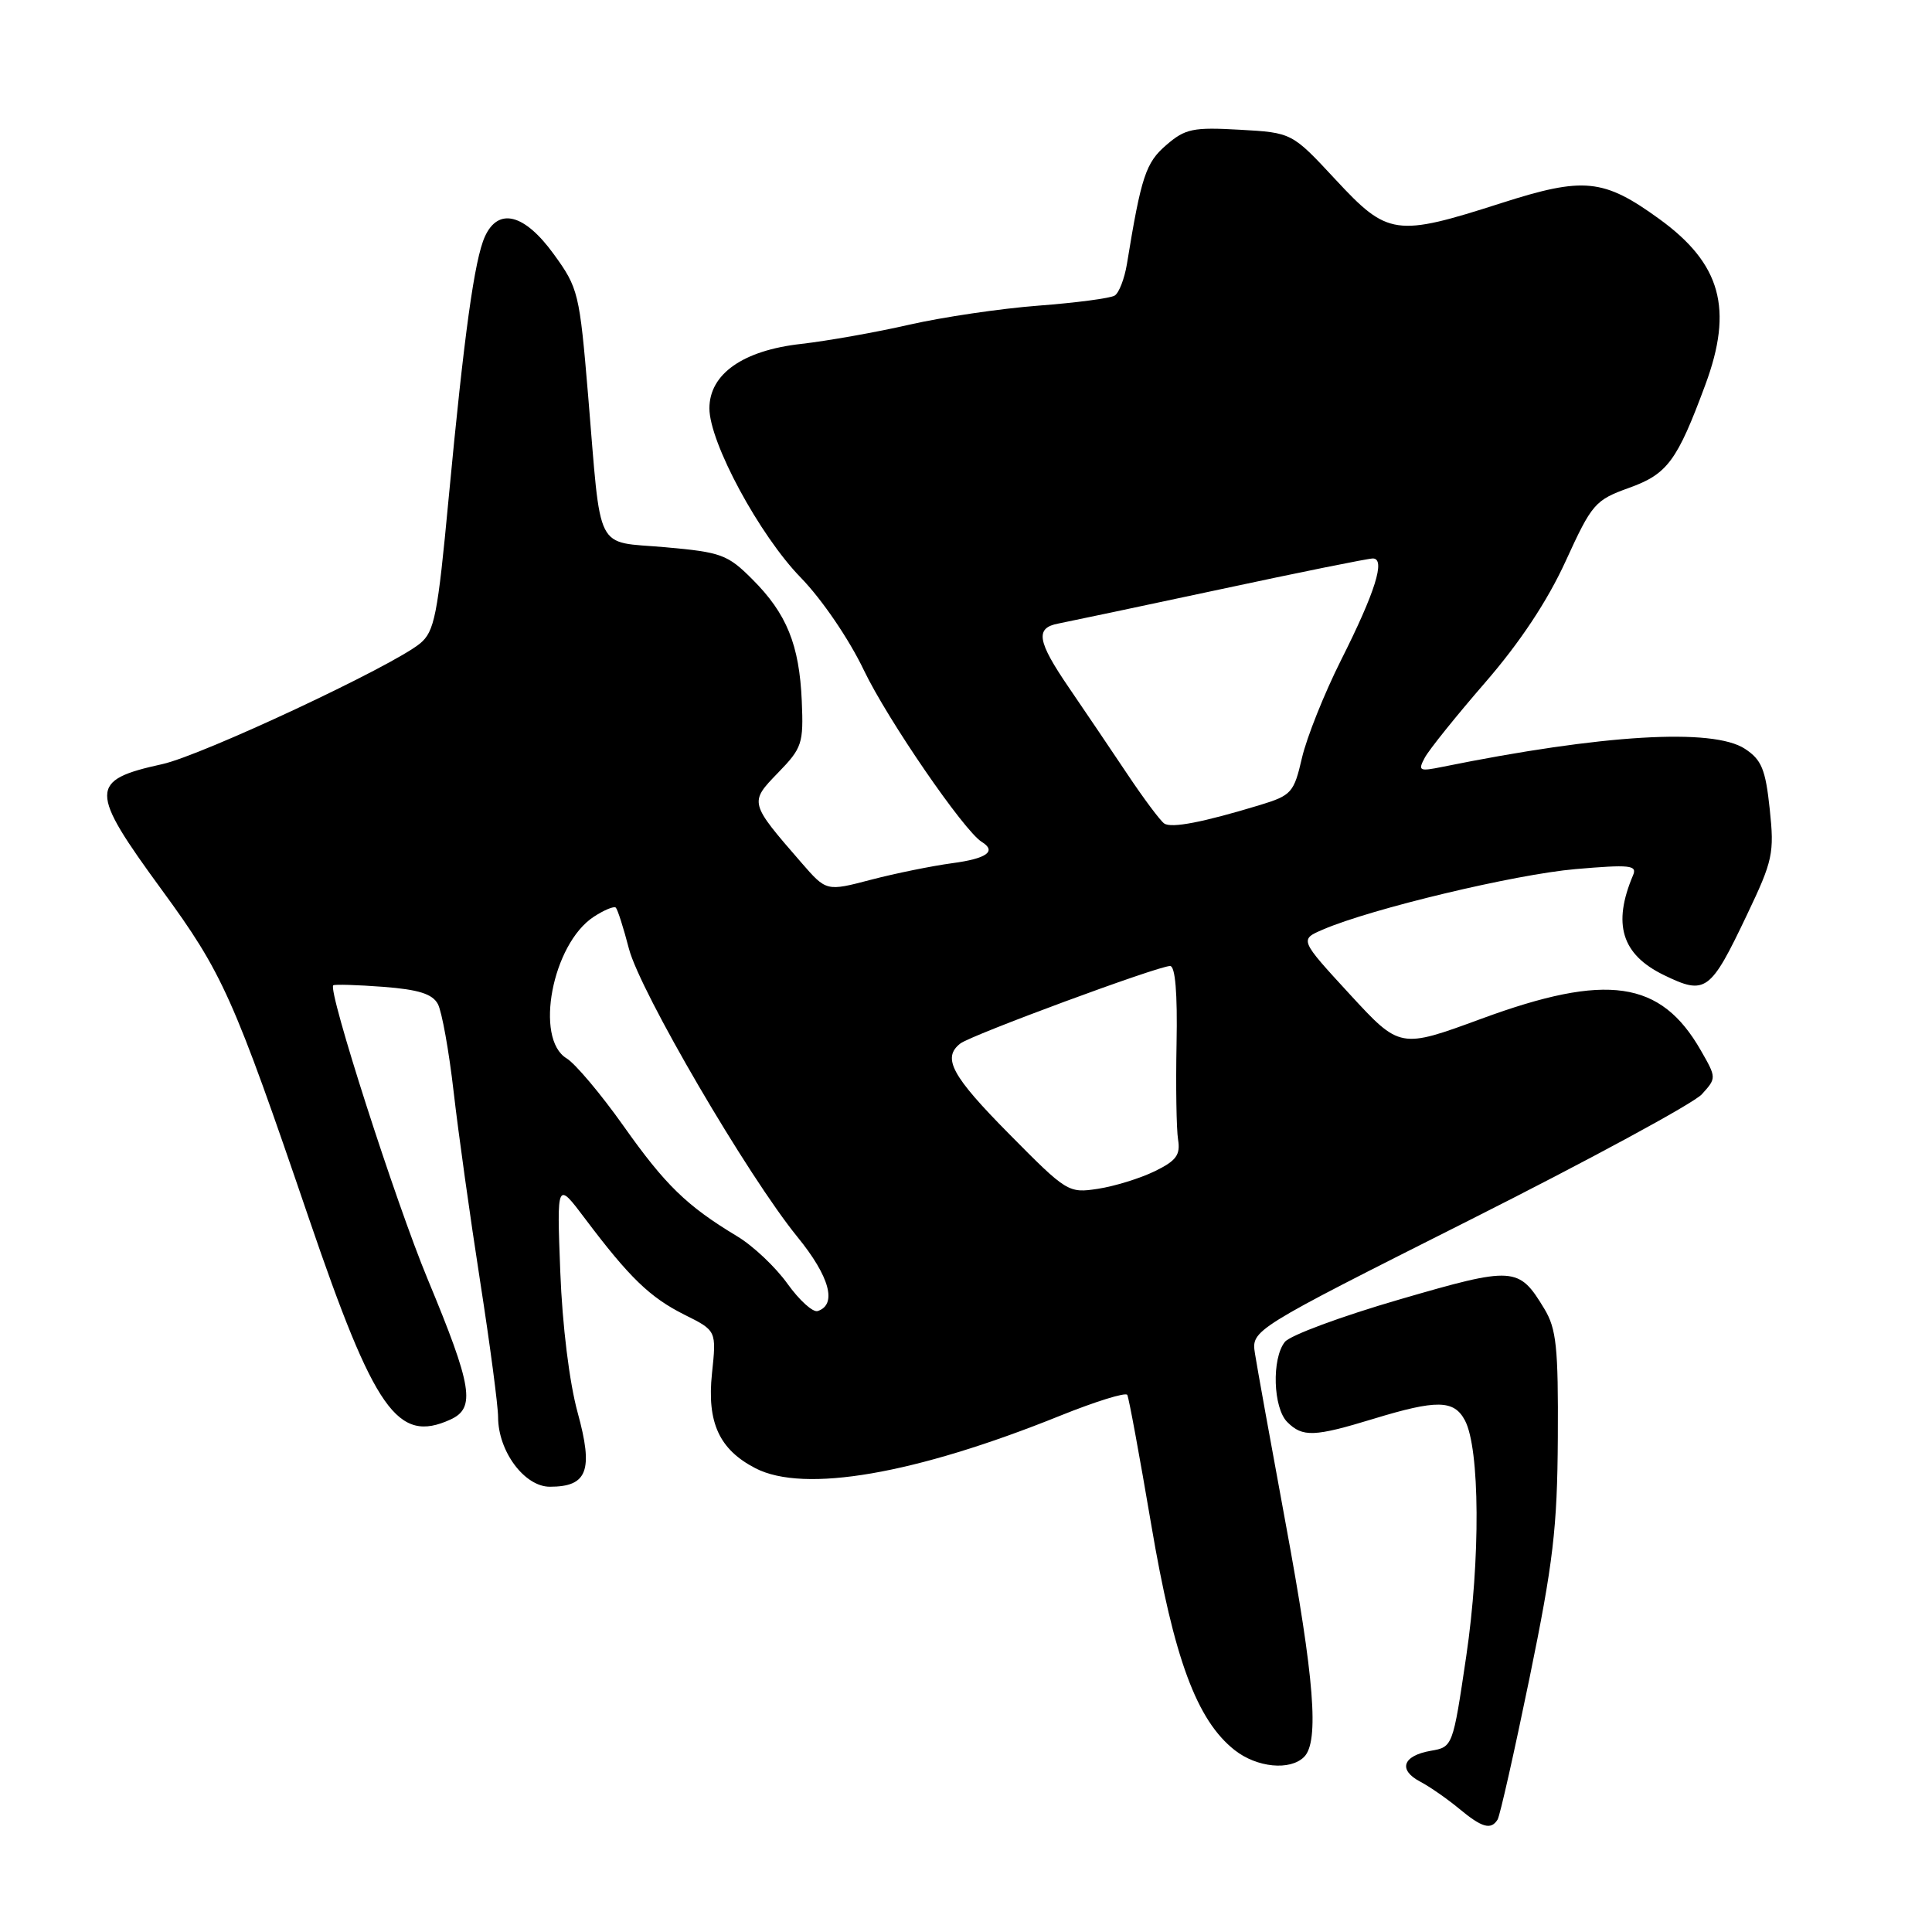 <?xml version="1.0" encoding="UTF-8" standalone="no"?>
<!DOCTYPE svg PUBLIC "-//W3C//DTD SVG 1.1//EN" "http://www.w3.org/Graphics/SVG/1.1/DTD/svg11.dtd" >
<svg xmlns="http://www.w3.org/2000/svg" xmlns:xlink="http://www.w3.org/1999/xlink" version="1.1" viewBox="0 0 256 256">
 <g >
 <path fill="currentColor"
d=" M 198.44 241.10 C 198.75 240.60 200.65 232.16 202.67 222.35 C 205.81 207.04 206.35 202.51 206.42 190.50 C 206.49 178.51 206.23 176.06 204.63 173.42 C 201.24 167.81 200.61 167.77 185.39 172.20 C 177.75 174.42 170.94 176.94 170.25 177.81 C 168.49 180.02 168.69 186.55 170.57 188.43 C 172.60 190.46 174.13 190.40 182.00 188.00 C 190.36 185.45 192.65 185.48 194.10 188.19 C 196.10 191.92 196.18 206.65 194.28 219.49 C 192.51 231.45 192.49 231.49 189.58 231.99 C 185.86 232.64 185.22 234.52 188.19 236.08 C 189.46 236.75 191.77 238.36 193.33 239.65 C 196.37 242.18 197.56 242.52 198.44 241.10 Z  M 172.80 232.80 C 174.82 230.78 174.16 222.39 170.38 202.00 C 168.40 191.28 166.56 181.09 166.29 179.36 C 165.81 176.23 165.81 176.23 194.67 161.70 C 210.55 153.71 224.42 146.19 225.50 145.00 C 227.45 142.85 227.45 142.81 225.36 139.17 C 220.05 129.90 212.93 128.87 196.32 134.98 C 185.50 138.96 185.50 138.96 178.84 131.73 C 172.19 124.50 172.19 124.50 175.32 123.16 C 181.73 120.40 200.78 115.85 208.77 115.16 C 215.98 114.54 216.96 114.64 216.39 115.97 C 213.64 122.45 214.88 126.48 220.47 129.20 C 226.00 131.89 226.62 131.44 231.49 121.20 C 234.91 114.03 235.12 113.07 234.50 107.22 C 233.94 101.93 233.42 100.67 231.21 99.22 C 226.97 96.44 212.36 97.31 191.14 101.61 C 188.05 102.24 187.86 102.14 188.79 100.40 C 189.35 99.35 192.96 94.86 196.81 90.42 C 201.42 85.10 205.05 79.62 207.46 74.35 C 210.94 66.74 211.35 66.27 215.84 64.65 C 220.95 62.82 222.22 61.09 225.96 51.00 C 229.70 40.92 228.04 34.94 219.87 29.02 C 212.48 23.66 209.87 23.40 198.90 26.92 C 184.93 31.40 183.89 31.25 176.96 23.79 C 171.19 17.58 171.19 17.58 164.27 17.19 C 158.09 16.84 157.05 17.05 154.55 19.21 C 151.82 21.55 151.22 23.36 149.32 35.00 C 149.00 36.92 148.28 38.80 147.71 39.16 C 147.15 39.52 142.59 40.12 137.59 40.50 C 132.59 40.88 124.90 42.02 120.50 43.02 C 116.10 44.03 109.65 45.17 106.16 45.57 C 98.44 46.43 94.00 49.56 94.00 54.11 C 94.00 58.63 100.64 70.93 106.10 76.53 C 108.91 79.42 112.50 84.68 114.49 88.85 C 117.62 95.37 127.73 110.10 130.08 111.55 C 132.11 112.80 130.76 113.77 126.16 114.38 C 123.50 114.74 118.66 115.72 115.41 116.57 C 109.50 118.12 109.50 118.12 106.19 114.31 C 99.27 106.34 99.27 106.34 103.10 102.39 C 106.29 99.11 106.48 98.51 106.24 92.89 C 105.92 85.44 104.24 81.30 99.69 76.76 C 96.42 73.48 95.56 73.17 88.14 72.51 C 78.71 71.68 79.70 73.62 77.93 52.42 C 76.79 38.82 76.64 38.17 73.37 33.67 C 69.49 28.32 66.03 27.44 64.25 31.35 C 62.87 34.38 61.50 44.30 59.45 66.00 C 57.99 81.59 57.57 83.69 55.65 85.27 C 51.94 88.31 26.77 100.09 21.51 101.25 C 11.77 103.39 11.77 104.69 21.45 117.93 C 29.51 128.95 30.91 132.07 40.95 161.50 C 49.66 186.99 52.68 191.29 59.68 188.10 C 63.05 186.57 62.59 183.74 56.67 169.50 C 52.41 159.25 43.40 131.20 44.16 130.56 C 44.35 130.41 47.33 130.50 50.78 130.76 C 55.47 131.12 57.30 131.70 58.02 133.04 C 58.55 134.03 59.49 139.26 60.11 144.67 C 60.73 150.08 62.31 161.38 63.62 169.78 C 64.93 178.19 66.00 186.29 66.00 187.78 C 66.01 192.31 69.50 197.00 72.86 197.00 C 77.85 197.00 78.65 194.84 76.54 187.17 C 75.45 183.20 74.51 175.65 74.24 168.50 C 73.78 156.50 73.78 156.50 77.54 161.50 C 83.42 169.31 86.13 171.92 90.70 174.21 C 94.94 176.32 94.94 176.32 94.34 182.00 C 93.66 188.49 95.30 192.07 100.10 194.55 C 106.54 197.88 121.25 195.35 140.50 187.58 C 145.17 185.70 149.16 184.46 149.37 184.83 C 149.58 185.20 151.00 192.93 152.54 202.00 C 155.55 219.77 158.57 227.94 163.60 231.90 C 166.55 234.22 170.95 234.65 172.80 232.80 Z  M 104.35 170.11 C 102.78 167.91 99.78 165.07 97.67 163.81 C 91.00 159.79 88.17 157.05 82.60 149.17 C 79.61 144.95 76.22 140.93 75.08 140.24 C 70.78 137.64 73.18 125.08 78.67 121.48 C 80.05 120.58 81.37 120.03 81.60 120.27 C 81.84 120.51 82.62 122.95 83.33 125.69 C 84.81 131.40 99.11 155.86 105.68 163.92 C 109.94 169.15 110.95 172.87 108.35 173.72 C 107.72 173.93 105.92 172.30 104.35 170.11 Z  M 133.75 150.29 C 126.09 142.55 124.81 140.17 127.25 138.27 C 128.69 137.15 153.45 128.00 155.04 128.00 C 155.73 128.00 156.03 131.59 155.90 138.25 C 155.79 143.89 155.88 149.62 156.10 151.00 C 156.43 153.04 155.86 153.81 153.00 155.20 C 151.07 156.14 147.70 157.18 145.50 157.52 C 141.57 158.12 141.37 158.00 133.75 150.29 Z  M 154.27 109.12 C 153.76 108.78 151.53 105.80 149.33 102.50 C 147.12 99.20 143.67 94.09 141.66 91.15 C 137.42 84.95 137.13 83.20 140.25 82.62 C 141.49 82.38 151.11 80.35 161.64 78.10 C 172.16 75.84 181.28 74.00 181.91 74.00 C 183.63 74.00 182.23 78.46 177.68 87.50 C 175.47 91.90 173.15 97.71 172.52 100.41 C 171.45 105.04 171.14 105.39 166.95 106.67 C 159.41 108.96 155.24 109.77 154.27 109.12 Z "/>
</g>
</svg>